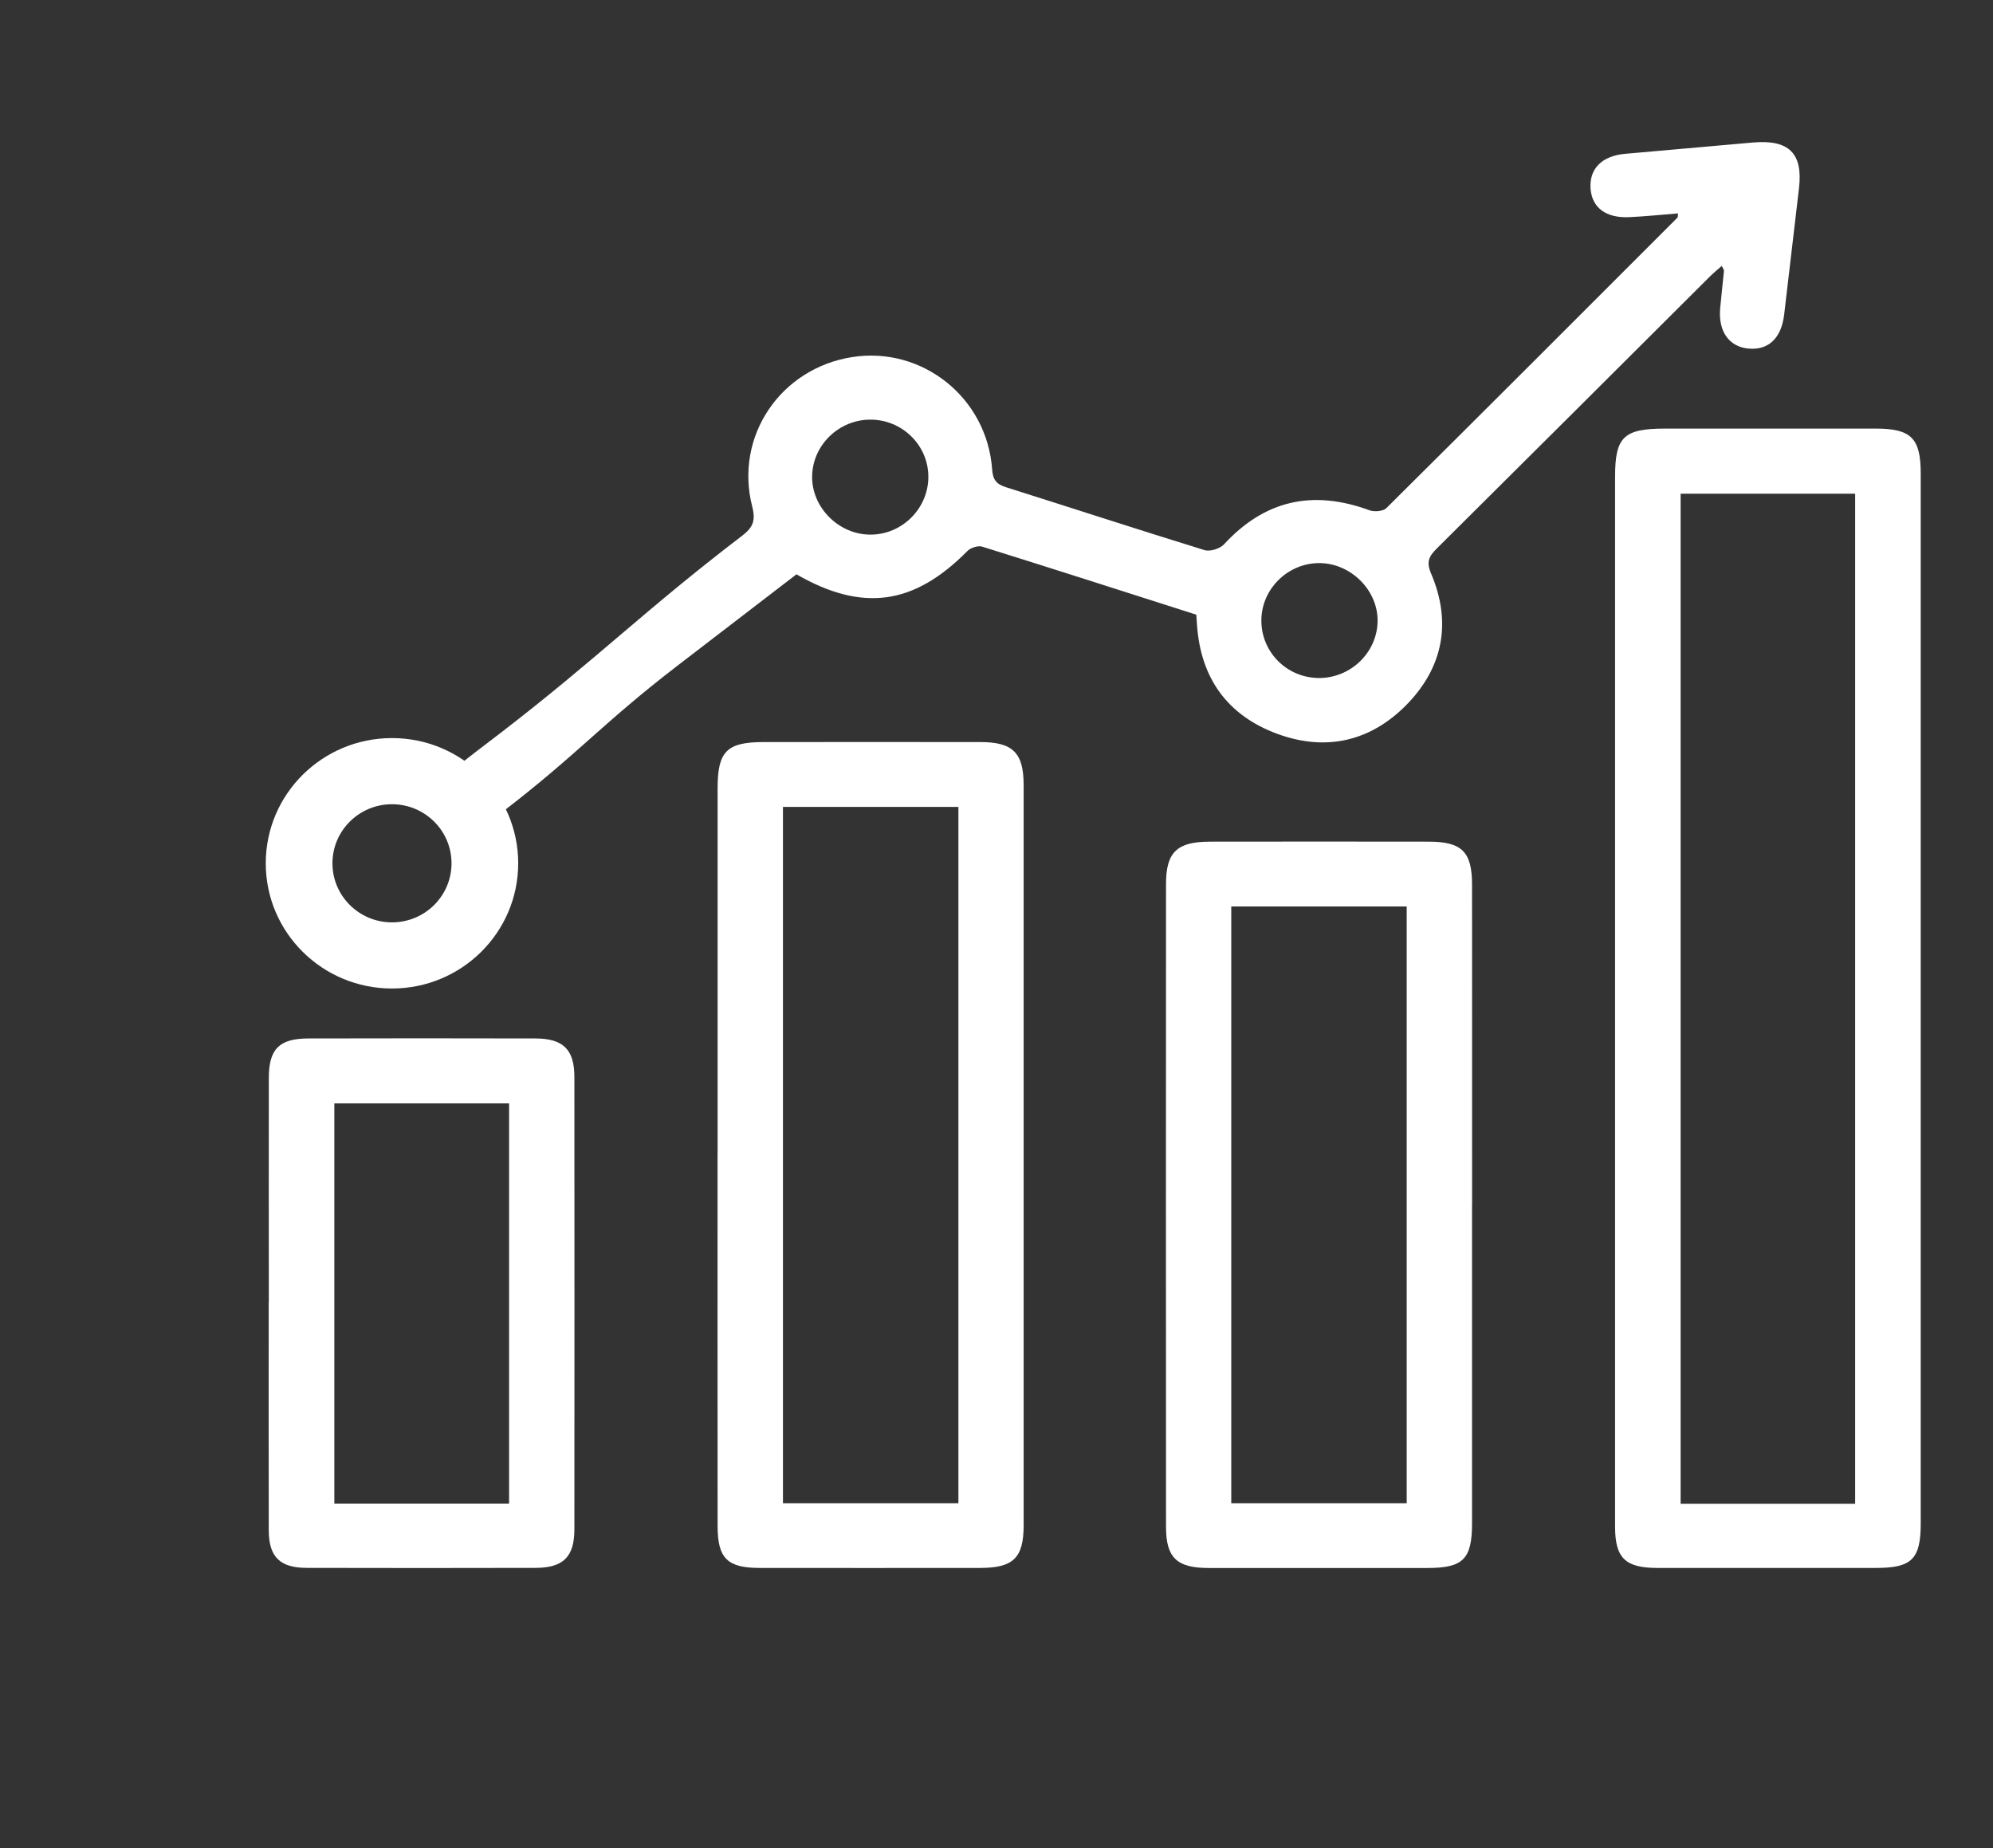 <svg width="110" height="102" viewBox="0 0 110 102" fill="none" xmlns="http://www.w3.org/2000/svg">
<rect x="0" y="0" width="110" height="102" fill="#333333" stroke="none"/>
<path d="M89.141 55.125C89.141 45.525 89.141 35.924 89.141 26.321C89.141 24.112 89.612 23.657 91.892 23.654C95.771 23.654 99.647 23.651 103.527 23.654C105.484 23.654 106.011 24.185 106.011 26.134C106.011 45.446 106.011 64.758 106.011 84.07C106.011 86.048 105.522 86.535 103.544 86.535C99.517 86.535 95.493 86.541 91.465 86.535C89.703 86.535 89.141 85.983 89.141 84.257C89.141 74.545 89.141 64.837 89.141 55.125ZM102.392 82.992V27.247H92.759V82.992H102.392Z" fill="white"/>
<path d="M66.03 33.926C62.074 32.661 58.147 31.399 54.208 30.169C53.98 30.099 53.572 30.23 53.394 30.411C50.453 33.386 47.619 33.803 43.959 31.697C41.783 33.368 39.571 35.062 37.361 36.763C33.221 39.947 31.874 41.634 27.728 44.812C27.355 45.099 26.949 45.408 26.508 45.534C25.679 45.768 24.959 45.49 24.527 44.722C24.071 43.91 24.237 43.144 24.936 42.554C25.806 41.821 26.727 41.146 27.63 40.45C32.993 36.322 35.564 33.689 40.944 29.581C41.549 29.12 41.72 28.752 41.519 27.963C40.521 24.086 43.08 20.323 47.042 19.706C50.906 19.105 54.478 21.95 54.759 25.906C54.8 26.482 54.996 26.724 55.526 26.891C59.18 28.042 62.823 29.234 66.486 30.362C66.788 30.455 67.333 30.283 67.555 30.043C69.788 27.624 72.423 27.002 75.586 28.162C75.853 28.261 76.338 28.22 76.516 28.045C81.888 22.716 87.236 17.36 92.587 12.008C92.605 11.991 92.596 11.944 92.616 11.777C91.704 11.85 90.816 11.944 89.922 11.985C88.642 12.043 87.875 11.467 87.79 10.433C87.698 9.329 88.403 8.604 89.691 8.49C92.045 8.28 94.399 8.07 96.753 7.865C98.746 7.693 99.519 8.467 99.291 10.395C99.016 12.715 98.749 15.038 98.474 17.358C98.32 18.66 97.615 19.335 96.513 19.239C95.436 19.145 94.829 18.295 94.941 17.019C95.003 16.329 95.086 15.64 95.151 14.95C95.157 14.892 95.101 14.83 95.03 14.675C94.799 14.88 94.583 15.055 94.387 15.248C89.365 20.253 84.346 25.263 79.314 30.259C78.888 30.683 78.701 30.987 78.983 31.647C80.132 34.338 79.661 36.839 77.612 38.916C75.624 40.929 73.158 41.484 70.487 40.497C67.733 39.477 66.273 37.417 66.068 34.507C66.059 34.361 66.047 34.218 66.027 33.926H66.03ZM48.046 29.506C49.814 29.506 51.268 28.03 51.238 26.265C51.211 24.545 49.778 23.157 48.037 23.16C46.302 23.16 44.856 24.562 44.824 26.274C44.791 28.001 46.293 29.509 48.046 29.506ZM72.823 31.077C71.097 31.072 69.648 32.48 69.619 34.195C69.589 35.971 71.017 37.417 72.805 37.42C74.541 37.42 75.992 36.029 76.033 34.32C76.078 32.602 74.573 31.083 72.82 31.077H72.823Z" fill="white"/>
<path d="M39.607 63.656C39.607 56.939 39.607 50.219 39.607 43.502C39.607 41.466 40.117 40.958 42.136 40.955C46.125 40.955 50.114 40.949 54.106 40.955C55.903 40.955 56.498 41.545 56.498 43.33C56.501 56.948 56.501 70.565 56.498 84.183C56.498 85.977 55.93 86.532 54.112 86.535C50.049 86.538 45.986 86.541 41.92 86.535C40.152 86.535 39.61 86.003 39.607 84.244C39.601 77.381 39.604 70.516 39.604 63.653L39.607 63.656ZM52.898 44.534H43.214V82.965H52.898V44.534Z" fill="white"/>
<path d="M81.247 66.434C81.247 72.31 81.247 78.185 81.247 84.064C81.247 86.05 80.756 86.538 78.786 86.538C74.762 86.538 70.738 86.541 66.71 86.538C64.951 86.538 64.356 85.971 64.356 84.268C64.35 72.444 64.35 60.618 64.356 48.794C64.356 47.032 64.96 46.454 66.781 46.451C70.806 46.445 74.83 46.445 78.857 46.451C80.679 46.454 81.244 47.009 81.247 48.808C81.253 54.684 81.247 60.559 81.25 66.437L81.247 66.434ZM67.957 82.965H77.64V50.027H67.957V82.965Z" fill="white"/>
<path d="M14.837 71.874C14.837 67.749 14.831 63.624 14.837 59.498C14.837 57.891 15.412 57.316 17.029 57.313C21.201 57.304 25.377 57.301 29.549 57.313C31.086 57.316 31.702 57.926 31.702 59.437C31.708 67.761 31.708 76.084 31.702 84.405C31.702 85.921 31.089 86.529 29.555 86.532C25.344 86.541 21.133 86.544 16.922 86.532C15.447 86.529 14.84 85.924 14.834 84.466C14.822 80.268 14.831 76.07 14.831 71.871L14.837 71.874ZM28.098 82.985V60.895H18.453V82.985H28.098Z" fill="white"/>
<path d="M28.601 47.646C28.601 51.462 25.482 54.556 21.635 54.556C17.787 54.556 14.668 51.462 14.668 47.646C14.668 43.829 17.787 40.735 21.635 40.735C25.482 40.735 28.601 43.829 28.601 47.646ZM18.349 47.646C18.349 49.446 19.82 50.906 21.635 50.906C23.45 50.906 24.921 49.446 24.921 47.646C24.921 45.846 23.45 44.386 21.635 44.386C19.82 44.386 18.349 45.846 18.349 47.646Z" fill="white"/>
</svg>
